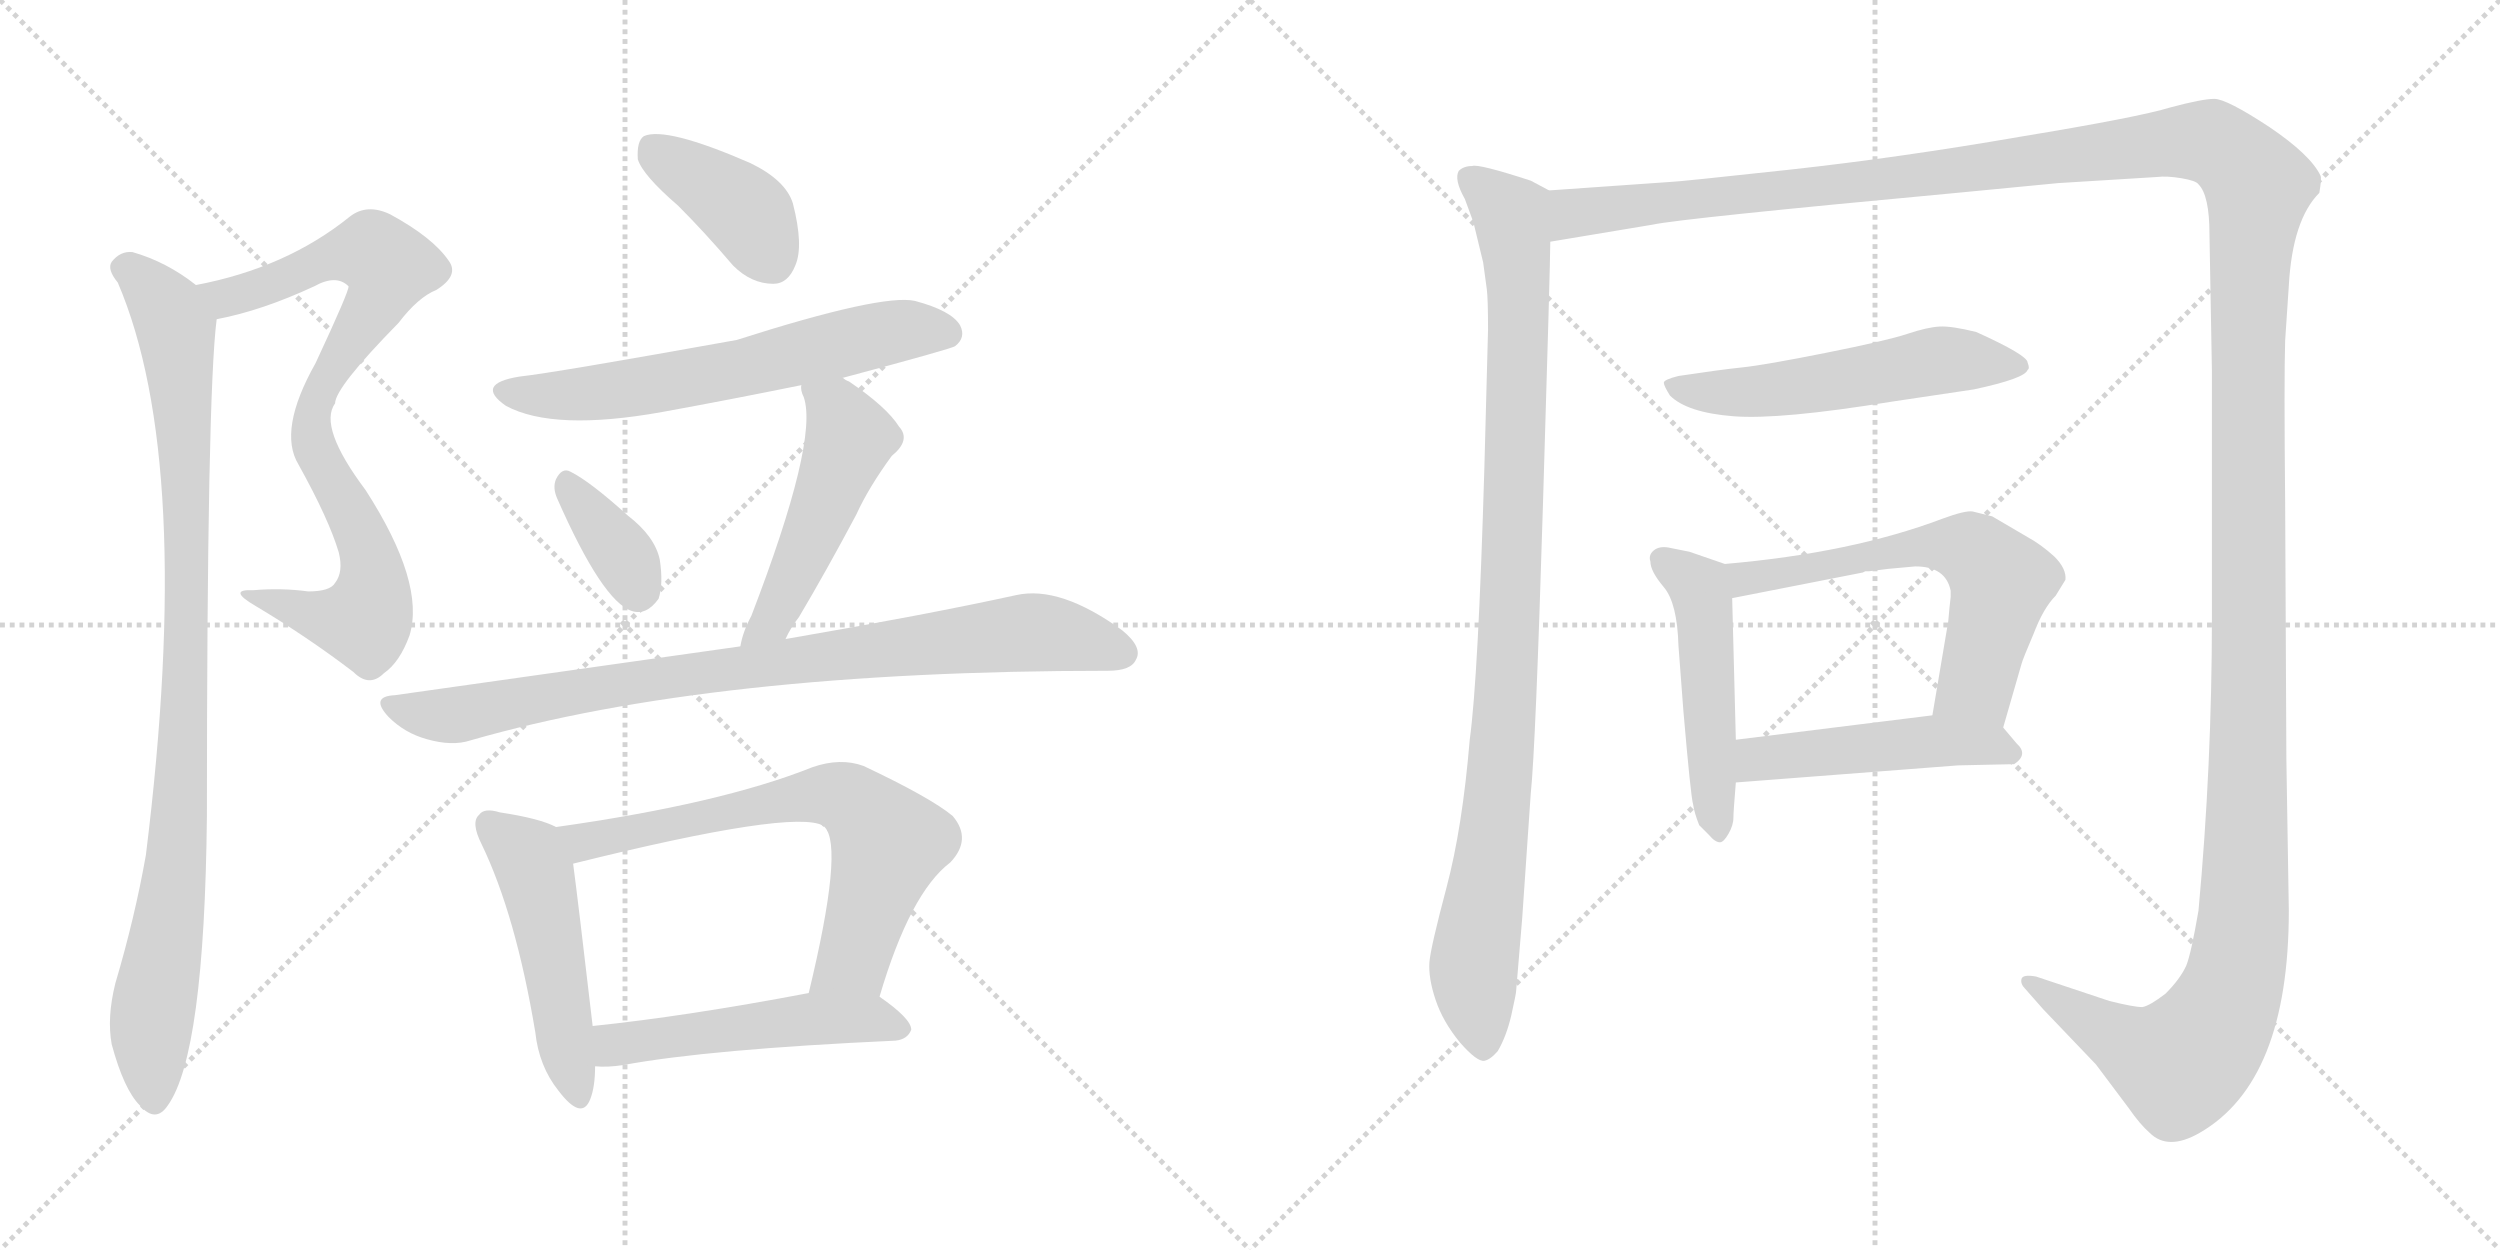 <svg version="1.1" viewBox="0 0 2048 1024" xmlns="http://www.w3.org/2000/svg">
  <g stroke="lightgray" stroke-dasharray="1,1" stroke-width="1" transform="scale(4, 4)">
    <line x1="0" y1="0" x2="256" y2="256"></line>
    <line x1="256" y1="0" x2="0" y2="256"></line>
    <line x1="128" y1="0" x2="128" y2="256"></line>
    <line x1="0" y1="128" x2="256" y2="128"></line>
    <line x1="256" y1="0" x2="512" y2="256"></line>
    <line x1="512" y1="0" x2="256" y2="256"></line>
    <line x1="384" y1="0" x2="384" y2="256"></line>
    <line x1="256" y1="128" x2="512" y2="128"></line>
  </g>
<g transform="scale(1, -1) translate(0, -850)">
   <style type="text/css">
    @keyframes keyframes0 {
      from {
       stroke: black;
       stroke-dashoffset: 820;
       stroke-width: 128;
       }
       73% {
       animation-timing-function: step-end;
       stroke: black;
       stroke-dashoffset: 0;
       stroke-width: 128;
       }
       to {
       stroke: black;
       stroke-width: 1024;
       }
       }
       #make-me-a-hanzi-animation-0 {
         animation: keyframes0 0.917s both;
         animation-delay: 0s;
         animation-timing-function: linear;
       }
    @keyframes keyframes1 {
      from {
       stroke: black;
       stroke-dashoffset: 955;
       stroke-width: 128;
       }
       76% {
       animation-timing-function: step-end;
       stroke: black;
       stroke-dashoffset: 0;
       stroke-width: 128;
       }
       to {
       stroke: black;
       stroke-width: 1024;
       }
       }
       #make-me-a-hanzi-animation-1 {
         animation: keyframes1 1.027s both;
         animation-delay: 0.917s;
         animation-timing-function: linear;
       }
    @keyframes keyframes2 {
      from {
       stroke: black;
       stroke-dashoffset: 395;
       stroke-width: 128;
       }
       56% {
       animation-timing-function: step-end;
       stroke: black;
       stroke-dashoffset: 0;
       stroke-width: 128;
       }
       to {
       stroke: black;
       stroke-width: 1024;
       }
       }
       #make-me-a-hanzi-animation-2 {
         animation: keyframes2 0.571s both;
         animation-delay: 1.944s;
         animation-timing-function: linear;
       }
    @keyframes keyframes3 {
      from {
       stroke: black;
       stroke-dashoffset: 621;
       stroke-width: 128;
       }
       67% {
       animation-timing-function: step-end;
       stroke: black;
       stroke-dashoffset: 0;
       stroke-width: 128;
       }
       to {
       stroke: black;
       stroke-width: 1024;
       }
       }
       #make-me-a-hanzi-animation-3 {
         animation: keyframes3 0.755s both;
         animation-delay: 2.516s;
         animation-timing-function: linear;
       }
    @keyframes keyframes4 {
      from {
       stroke: black;
       stroke-dashoffset: 358;
       stroke-width: 128;
       }
       54% {
       animation-timing-function: step-end;
       stroke: black;
       stroke-dashoffset: 0;
       stroke-width: 128;
       }
       to {
       stroke: black;
       stroke-width: 1024;
       }
       }
       #make-me-a-hanzi-animation-4 {
         animation: keyframes4 0.541s both;
         animation-delay: 3.271s;
         animation-timing-function: linear;
       }
    @keyframes keyframes5 {
      from {
       stroke: black;
       stroke-dashoffset: 496;
       stroke-width: 128;
       }
       62% {
       animation-timing-function: step-end;
       stroke: black;
       stroke-dashoffset: 0;
       stroke-width: 128;
       }
       to {
       stroke: black;
       stroke-width: 1024;
       }
       }
       #make-me-a-hanzi-animation-5 {
         animation: keyframes5 0.654s both;
         animation-delay: 3.813s;
         animation-timing-function: linear;
       }
    @keyframes keyframes6 {
      from {
       stroke: black;
       stroke-dashoffset: 862;
       stroke-width: 128;
       }
       74% {
       animation-timing-function: step-end;
       stroke: black;
       stroke-dashoffset: 0;
       stroke-width: 128;
       }
       to {
       stroke: black;
       stroke-width: 1024;
       }
       }
       #make-me-a-hanzi-animation-6 {
         animation: keyframes6 0.951s both;
         animation-delay: 4.466s;
         animation-timing-function: linear;
       }
    @keyframes keyframes7 {
      from {
       stroke: black;
       stroke-dashoffset: 494;
       stroke-width: 128;
       }
       62% {
       animation-timing-function: step-end;
       stroke: black;
       stroke-dashoffset: 0;
       stroke-width: 128;
       }
       to {
       stroke: black;
       stroke-width: 1024;
       }
       }
       #make-me-a-hanzi-animation-7 {
         animation: keyframes7 0.652s both;
         animation-delay: 5.418s;
         animation-timing-function: linear;
       }
    @keyframes keyframes8 {
      from {
       stroke: black;
       stroke-dashoffset: 674;
       stroke-width: 128;
       }
       69% {
       animation-timing-function: step-end;
       stroke: black;
       stroke-dashoffset: 0;
       stroke-width: 128;
       }
       to {
       stroke: black;
       stroke-width: 1024;
       }
       }
       #make-me-a-hanzi-animation-8 {
         animation: keyframes8 0.799s both;
         animation-delay: 6.07s;
         animation-timing-function: linear;
       }
    @keyframes keyframes9 {
      from {
       stroke: black;
       stroke-dashoffset: 507;
       stroke-width: 128;
       }
       62% {
       animation-timing-function: step-end;
       stroke: black;
       stroke-dashoffset: 0;
       stroke-width: 128;
       }
       to {
       stroke: black;
       stroke-width: 1024;
       }
       }
       #make-me-a-hanzi-animation-9 {
         animation: keyframes9 0.663s both;
         animation-delay: 6.868s;
         animation-timing-function: linear;
       }
    @keyframes keyframes10 {
      from {
       stroke: black;
       stroke-dashoffset: 987;
       stroke-width: 128;
       }
       76% {
       animation-timing-function: step-end;
       stroke: black;
       stroke-dashoffset: 0;
       stroke-width: 128;
       }
       to {
       stroke: black;
       stroke-width: 1024;
       }
       }
       #make-me-a-hanzi-animation-10 {
         animation: keyframes10 1.053s both;
         animation-delay: 7.531s;
         animation-timing-function: linear;
       }
    @keyframes keyframes11 {
      from {
       stroke: black;
       stroke-dashoffset: 1730;
       stroke-width: 128;
       }
       85% {
       animation-timing-function: step-end;
       stroke: black;
       stroke-dashoffset: 0;
       stroke-width: 128;
       }
       to {
       stroke: black;
       stroke-width: 1024;
       }
       }
       #make-me-a-hanzi-animation-11 {
         animation: keyframes11 1.658s both;
         animation-delay: 8.584s;
         animation-timing-function: linear;
       }
    @keyframes keyframes12 {
      from {
       stroke: black;
       stroke-dashoffset: 542;
       stroke-width: 128;
       }
       64% {
       animation-timing-function: step-end;
       stroke: black;
       stroke-dashoffset: 0;
       stroke-width: 128;
       }
       to {
       stroke: black;
       stroke-width: 1024;
       }
       }
       #make-me-a-hanzi-animation-12 {
         animation: keyframes12 0.691s both;
         animation-delay: 10.242s;
         animation-timing-function: linear;
       }
    @keyframes keyframes13 {
      from {
       stroke: black;
       stroke-dashoffset: 493;
       stroke-width: 128;
       }
       62% {
       animation-timing-function: step-end;
       stroke: black;
       stroke-dashoffset: 0;
       stroke-width: 128;
       }
       to {
       stroke: black;
       stroke-width: 1024;
       }
       }
       #make-me-a-hanzi-animation-13 {
         animation: keyframes13 0.651s both;
         animation-delay: 10.933s;
         animation-timing-function: linear;
       }
    @keyframes keyframes14 {
      from {
       stroke: black;
       stroke-dashoffset: 608;
       stroke-width: 128;
       }
       66% {
       animation-timing-function: step-end;
       stroke: black;
       stroke-dashoffset: 0;
       stroke-width: 128;
       }
       to {
       stroke: black;
       stroke-width: 1024;
       }
       }
       #make-me-a-hanzi-animation-14 {
         animation: keyframes14 0.745s both;
         animation-delay: 11.584s;
         animation-timing-function: linear;
       }
    @keyframes keyframes15 {
      from {
       stroke: black;
       stroke-dashoffset: 481;
       stroke-width: 128;
       }
       61% {
       animation-timing-function: step-end;
       stroke: black;
       stroke-dashoffset: 0;
       stroke-width: 128;
       }
       to {
       stroke: black;
       stroke-width: 1024;
       }
       }
       #make-me-a-hanzi-animation-15 {
         animation: keyframes15 0.641s both;
         animation-delay: 12.329s;
         animation-timing-function: linear;
       }
</style>
<path d="M 177.5 588.5 Q 214.5 595.5 257.5 615.5 Q 275.5 625.5 285.5 615.5 Q 286.5 612.5 258.5 552.5 Q 227.5 497.5 244.5 469.5 Q 269.5 424.5 277.5 397.5 Q 281.5 381.5 274.5 372.5 Q 270.5 365.5 252.5 365.5 Q 230.5 368.5 207.5 366.5 Q 185.5 367.5 209.5 353.5 Q 251.5 328.5 289.5 299.5 Q 302.5 286.5 314.5 298.5 Q 327.5 307.5 335.5 329.5 Q 348.5 372.5 299.5 448.5 Q 260.5 500.5 274.5 519.5 Q 274.5 532.5 326.5 585.5 Q 342.5 606.5 357.5 612.5 Q 376.5 624.5 367.5 636.5 Q 354.5 655.5 319.5 674.5 Q 300.5 683.5 286.5 672.5 Q 234.5 630.5 160.5 616.5 C 131.5 610.5 148.5 581.5 177.5 588.5 Z" fill="lightgray"></path> 
<path d="M 160.5 616.5 Q 136.5 635.5 108.5 643.5 Q 98.5 644.5 91.5 635.5 Q 87.5 629.5 96.5 618.5 Q 159.5 471.5 119.5 149.5 Q 110.5 98.5 94.5 44.5 Q 87.5 16.5 91.5 -5.5 Q 101.5 -42.5 114.5 -55.5 Q 127.5 -70.5 137.5 -55.5 Q 167.5 -13.5 169.5 181.5 Q 169.5 526.5 177.5 588.5 C 178.5 603.5 178.5 603.5 160.5 616.5 Z" fill="lightgray"></path> 
<path d="M 555.5 681.5 Q 577.5 659.5 600.5 632.5 Q 615.5 617.5 633.5 617.5 Q 645.5 617.5 651.5 632.5 Q 658.5 648.5 649.5 683.5 Q 643.5 702.5 614.5 716.5 Q 545.5 746.5 527.5 738.5 Q 521.5 734.5 522.5 719.5 Q 526.5 706.5 555.5 681.5 Z" fill="lightgray"></path> 
<path d="M 690.5 540.5 Q 780.5 564.5 782.5 566.5 Q 791.5 573.5 786.5 583.5 Q 779.5 595.5 749.5 603.5 Q 722.5 609.5 603.5 571.5 Q 453.5 544.5 425.5 541.5 Q 388.5 535.5 414.5 517.5 Q 453.5 496.5 542.5 512.5 Q 597.5 522.5 656.5 534.5 L 690.5 540.5 Z" fill="lightgray"></path> 
<path d="M 456.5 441.5 Q 493.5 357.5 517.5 349.5 Q 529.5 345.5 539.5 359.5 Q 543.5 371.5 540.5 391.5 Q 536.5 410.5 514.5 427.5 Q 483.5 455.5 467.5 463.5 Q 460.5 467.5 455.5 457.5 Q 452.5 450.5 456.5 441.5 Z" fill="lightgray"></path> 
<path d="M 643.5 326.5 Q 647.5 335.5 654.5 344.5 Q 676.5 381.5 701.5 428.5 Q 711.5 450.5 730.5 476.5 Q 746.5 489.5 736.5 500.5 Q 726.5 516.5 695.5 537.5 Q 692.5 538.5 690.5 540.5 C 665.5 556.5 652.5 564.5 656.5 534.5 Q 655.5 530.5 658.5 524.5 Q 670.5 488.5 615.5 345.5 Q 608.5 332.5 606.5 320.5 C 599.5 291.5 629.5 299.5 643.5 326.5 Z" fill="lightgray"></path> 
<path d="M 606.5 320.5 L 323.5 280.5 Q 302.5 279.5 318.5 262.5 Q 331.5 249.5 349.5 244.5 Q 370.5 238.5 385.5 243.5 Q 583.5 300.5 907.5 300.5 Q 926.5 300.5 930.5 309.5 Q 936.5 319.5 919.5 333.5 Q 868.5 370.5 832.5 362.5 Q 759.5 346.5 643.5 326.5 L 606.5 320.5 Z" fill="lightgray"></path> 
<path d="M 455.5 172.5 Q 442.5 179.5 409.5 184.5 Q 396.5 188.5 392.5 182.5 Q 385.5 176.5 394.5 158.5 Q 422.5 100.5 438.5 4.5 Q 441.5 -23.5 457.5 -43.5 Q 476.5 -68.5 483.5 -50.5 Q 487.5 -40.5 487.5 -23.5 L 485.5 9.5 Q 473.5 112.5 469.5 142.5 C 466.5 167.5 466.5 167.5 455.5 172.5 Z" fill="lightgray"></path> 
<path d="M 720.5 33.5 Q 745.5 118.5 778.5 143.5 Q 796.5 162.5 780.5 181.5 Q 762.5 196.5 707.5 222.5 Q 688.5 229.5 665.5 221.5 Q 590.5 191.5 455.5 172.5 C 425.5 168.5 440.5 135.5 469.5 142.5 Q 650.5 187.5 674.5 173.5 L 675.5 172.5 Q 691.5 156.5 662.5 36.5 C 655.5 7.5 711.5 4.5 720.5 33.5 Z" fill="lightgray"></path> 
<path d="M 487.5 -23.5 Q 497.5 -24.5 510.5 -22.5 Q 580.5 -9.5 733.5 -2.5 Q 743.5 -1.5 746.5 6.5 Q 746.5 15.5 720.5 33.5 C 705.5 44.5 691.5 42.5 662.5 36.5 Q 562.5 17.5 485.5 9.5 C 455.5 6.5 457.5 -22.5 487.5 -23.5 Z" fill="lightgray"></path> 
<path d="M 1269.0 694.0 L 1254.0 702.0 Q 1211.0 716.0 1206.0 714.0 Q 1199.0 714.0 1195.0 710.0 Q 1191.0 703.0 1200.0 687.0 L 1207.0 668.0 L 1215.0 635.0 L 1218.0 613.0 Q 1219.0 605.0 1219.0 580.0 L 1216.0 467.0 Q 1211.0 295.0 1204.0 244.0 Q 1198.0 172.0 1185.0 123.0 Q 1172.0 74.0 1171.0 62.0 Q 1170.0 49.0 1176.0 31.0 Q 1182.0 13.0 1196.0 -4.0 Q 1210.0 -20.0 1216.0 -19.0 Q 1221.0 -18.0 1227.0 -11.0 Q 1234.0 1.0 1238.0 18.0 Q 1242.0 36.0 1242.0 38.0 L 1247.0 98.0 L 1254.0 200.0 Q 1258.0 238.0 1264.0 437.0 Q 1270.0 635.0 1270.0 652.0 C 1271.0 682.0 1271.0 693.0 1269.0 694.0 Z" fill="lightgray"></path> 
<path d="M 1270.0 652.0 L 1354.0 666.0 Q 1377.0 671.0 1603.0 692.0 L 1686.0 700.0 L 1767.0 705.0 Q 1775.0 706.0 1787.0 704.0 Q 1799.0 702.0 1801.0 699.0 Q 1810.0 690.0 1810.0 658.0 L 1812.0 546.0 L 1812.0 344.0 Q 1812.0 223.0 1801.0 104.0 Q 1795.0 69.0 1791.0 59.0 Q 1786.0 48.0 1774.0 36.0 Q 1761.0 26.0 1755.0 25.0 Q 1748.0 25.0 1728.0 30.0 L 1668.0 50.0 Q 1657.0 52.0 1656.0 48.0 Q 1655.0 44.0 1659.0 40.0 L 1674.0 23.0 L 1717.0 -22.0 L 1744.0 -58.0 Q 1753.0 -71.0 1761.0 -78.0 Q 1776.0 -93.0 1802.0 -78.0 Q 1875.0 -36.0 1875.0 104.0 L 1873.0 228.0 L 1872.0 438.0 Q 1871.0 540.0 1872.0 571.0 L 1875.0 616.0 Q 1878.0 670.0 1900.0 692.0 Q 1902.0 704.0 1901.0 706.0 Q 1893.0 723.0 1859.0 746.0 Q 1824.0 769.0 1814.0 769.0 Q 1804.0 769.0 1778.0 762.0 Q 1752.0 754.0 1655.0 738.0 Q 1557.0 721.0 1466.0 711.0 Q 1374.0 701.0 1369.0 701.0 L 1269.0 694.0 C 1239.0 692.0 1240.0 647.0 1270.0 652.0 Z" fill="lightgray"></path> 
<path d="M 1617.0 531.0 Q 1659.0 540.0 1661.0 547.0 Q 1663.0 548.0 1661.0 553.0 Q 1661.0 559.0 1619.0 578.0 Q 1599.0 583.0 1589.0 582.5 Q 1579.0 582.0 1562.5 576.5 Q 1546.0 571.0 1496.0 561.0 Q 1446.0 551.0 1427.0 549.0 Q 1408.0 547.0 1375.0 542.0 Q 1363.0 539.0 1363.0 536.5 Q 1363.0 534.0 1368.0 526.0 Q 1382.0 512.0 1420.0 509.0 Q 1458.0 506.0 1550.0 521.0 L 1617.0 531.0 Z" fill="lightgray"></path> 
<path d="M 1413.0 388.0 L 1384.0 398.0 L 1369.0 401.0 Q 1361.0 403.0 1356.0 400.0 Q 1350.0 396.0 1352.0 390.0 Q 1352.0 382.0 1363.0 369.0 Q 1374.0 356.0 1375.0 321.0 L 1379.0 268.0 Q 1385.0 198.0 1387.0 191.0 Q 1388.0 184.0 1392.0 174.0 Q 1395.0 171.0 1400.0 166.0 Q 1405.0 160.0 1409.0 160.0 Q 1412.0 160.0 1416.0 167.0 Q 1420.0 174.0 1420.0 180.0 Q 1420.0 185.0 1422.0 209.0 L 1422.0 244.0 L 1419.0 360.0 C 1418.0 386.0 1418.0 386.0 1413.0 388.0 Z" fill="lightgray"></path> 
<path d="M 1641.0 254.0 L 1656.0 306.0 Q 1657.0 310.0 1666.0 331.0 Q 1674.0 352.0 1684.0 362.0 L 1692.0 375.0 Q 1693.0 384.0 1683.0 394.0 Q 1672.0 404.0 1661.0 410.0 L 1632.0 427.0 L 1616.0 431.0 Q 1610.0 432.0 1591.0 425.0 Q 1517.0 397.0 1413.0 388.0 C 1383.0 385.0 1390.0 354.0 1419.0 360.0 L 1526.0 381.0 L 1528.0 382.0 L 1531.0 382.0 L 1547.0 384.0 L 1569.0 386.0 Q 1594.0 386.0 1598.0 366.0 L 1598.0 361.0 L 1597.0 352.0 L 1596.0 341.0 L 1583.0 264.0 C 1578.0 234.0 1633.0 225.0 1641.0 254.0 Z" fill="lightgray"></path> 
<path d="M 1422.0 209.0 L 1604.0 223.0 L 1650.0 224.0 Q 1662.0 232.0 1652.0 241.0 L 1641.0 254.0 C 1628.0 270.0 1613.0 268.0 1583.0 264.0 L 1422.0 244.0 C 1392.0 240.0 1392.0 207.0 1422.0 209.0 Z" fill="lightgray"></path> 
      <clipPath id="make-me-a-hanzi-clip-0">
      <path d="M 177.5 588.5 Q 214.5 595.5 257.5 615.5 Q 275.5 625.5 285.5 615.5 Q 286.5 612.5 258.5 552.5 Q 227.5 497.5 244.5 469.5 Q 269.5 424.5 277.5 397.5 Q 281.5 381.5 274.5 372.5 Q 270.5 365.5 252.5 365.5 Q 230.5 368.5 207.5 366.5 Q 185.5 367.5 209.5 353.5 Q 251.5 328.5 289.5 299.5 Q 302.5 286.5 314.5 298.5 Q 327.5 307.5 335.5 329.5 Q 348.5 372.5 299.5 448.5 Q 260.5 500.5 274.5 519.5 Q 274.5 532.5 326.5 585.5 Q 342.5 606.5 357.5 612.5 Q 376.5 624.5 367.5 636.5 Q 354.5 655.5 319.5 674.5 Q 300.5 683.5 286.5 672.5 Q 234.5 630.5 160.5 616.5 C 131.5 610.5 148.5 581.5 177.5 588.5 Z" fill="lightgray"></path>
      </clipPath>
      <path clip-path="url(#make-me-a-hanzi-clip-0)" d="M 169.5 615.5 L 192.5 607.5 L 264.5 636.5 L 299.5 643.5 L 310.5 640.5 L 318.5 629.5 L 303.5 592.5 L 265.5 536.5 L 254.5 496.5 L 302.5 392.5 L 301.5 347.5 L 298.5 341.5 L 277.5 341.5 L 215.5 361.5 " fill="none" id="make-me-a-hanzi-animation-0" stroke-dasharray="692 1384" stroke-linecap="round"></path>

      <clipPath id="make-me-a-hanzi-clip-1">
      <path d="M 160.5 616.5 Q 136.5 635.5 108.5 643.5 Q 98.5 644.5 91.5 635.5 Q 87.5 629.5 96.5 618.5 Q 159.5 471.5 119.5 149.5 Q 110.5 98.5 94.5 44.5 Q 87.5 16.5 91.5 -5.5 Q 101.5 -42.5 114.5 -55.5 Q 127.5 -70.5 137.5 -55.5 Q 167.5 -13.5 169.5 181.5 Q 169.5 526.5 177.5 588.5 C 178.5 603.5 178.5 603.5 160.5 616.5 Z" fill="lightgray"></path>
      </clipPath>
      <path clip-path="url(#make-me-a-hanzi-clip-1)" d="M 102.5 630.5 L 129.5 607.5 L 143.5 580.5 L 152.5 463.5 L 151.5 245.5 L 145.5 144.5 L 123.5 11.5 L 126.5 -50.5 " fill="none" id="make-me-a-hanzi-animation-1" stroke-dasharray="827 1654" stroke-linecap="round"></path>

      <clipPath id="make-me-a-hanzi-clip-2">
      <path d="M 555.5 681.5 Q 577.5 659.5 600.5 632.5 Q 615.5 617.5 633.5 617.5 Q 645.5 617.5 651.5 632.5 Q 658.5 648.5 649.5 683.5 Q 643.5 702.5 614.5 716.5 Q 545.5 746.5 527.5 738.5 Q 521.5 734.5 522.5 719.5 Q 526.5 706.5 555.5 681.5 Z" fill="lightgray"></path>
      </clipPath>
      <path clip-path="url(#make-me-a-hanzi-clip-2)" d="M 533.5 730.5 L 610.5 676.5 L 632.5 637.5 " fill="none" id="make-me-a-hanzi-animation-2" stroke-dasharray="267 534" stroke-linecap="round"></path>

      <clipPath id="make-me-a-hanzi-clip-3">
      <path d="M 690.5 540.5 Q 780.5 564.5 782.5 566.5 Q 791.5 573.5 786.5 583.5 Q 779.5 595.5 749.5 603.5 Q 722.5 609.5 603.5 571.5 Q 453.5 544.5 425.5 541.5 Q 388.5 535.5 414.5 517.5 Q 453.5 496.5 542.5 512.5 Q 597.5 522.5 656.5 534.5 L 690.5 540.5 Z" fill="lightgray"></path>
      </clipPath>
      <path clip-path="url(#make-me-a-hanzi-clip-3)" d="M 417.5 530.5 L 454.5 525.5 L 529.5 533.5 L 732.5 578.5 L 776.5 576.5 " fill="none" id="make-me-a-hanzi-animation-3" stroke-dasharray="493 986" stroke-linecap="round"></path>

      <clipPath id="make-me-a-hanzi-clip-4">
      <path d="M 456.5 441.5 Q 493.5 357.5 517.5 349.5 Q 529.5 345.5 539.5 359.5 Q 543.5 371.5 540.5 391.5 Q 536.5 410.5 514.5 427.5 Q 483.5 455.5 467.5 463.5 Q 460.5 467.5 455.5 457.5 Q 452.5 450.5 456.5 441.5 Z" fill="lightgray"></path>
      </clipPath>
      <path clip-path="url(#make-me-a-hanzi-clip-4)" d="M 465.5 451.5 L 510.5 394.5 L 522.5 367.5 " fill="none" id="make-me-a-hanzi-animation-4" stroke-dasharray="230 460" stroke-linecap="round"></path>

      <clipPath id="make-me-a-hanzi-clip-5">
      <path d="M 643.5 326.5 Q 647.5 335.5 654.5 344.5 Q 676.5 381.5 701.5 428.5 Q 711.5 450.5 730.5 476.5 Q 746.5 489.5 736.5 500.5 Q 726.5 516.5 695.5 537.5 Q 692.5 538.5 690.5 540.5 C 665.5 556.5 652.5 564.5 656.5 534.5 Q 655.5 530.5 658.5 524.5 Q 670.5 488.5 615.5 345.5 Q 608.5 332.5 606.5 320.5 C 599.5 291.5 629.5 299.5 643.5 326.5 Z" fill="lightgray"></path>
      </clipPath>
      <path clip-path="url(#make-me-a-hanzi-clip-5)" d="M 663.5 530.5 L 687.5 511.5 L 695.5 490.5 L 632.5 341.5 L 612.5 325.5 " fill="none" id="make-me-a-hanzi-animation-5" stroke-dasharray="368 736" stroke-linecap="round"></path>

      <clipPath id="make-me-a-hanzi-clip-6">
      <path d="M 606.5 320.5 L 323.5 280.5 Q 302.5 279.5 318.5 262.5 Q 331.5 249.5 349.5 244.5 Q 370.5 238.5 385.5 243.5 Q 583.5 300.5 907.5 300.5 Q 926.5 300.5 930.5 309.5 Q 936.5 319.5 919.5 333.5 Q 868.5 370.5 832.5 362.5 Q 759.5 346.5 643.5 326.5 L 606.5 320.5 Z" fill="lightgray"></path>
      </clipPath>
      <path clip-path="url(#make-me-a-hanzi-clip-6)" d="M 320.5 271.5 L 369.5 263.5 L 475.5 284.5 L 833.5 331.5 L 868.5 329.5 L 918.5 315.5 " fill="none" id="make-me-a-hanzi-animation-6" stroke-dasharray="734 1468" stroke-linecap="round"></path>

      <clipPath id="make-me-a-hanzi-clip-7">
      <path d="M 455.5 172.5 Q 442.5 179.5 409.5 184.5 Q 396.5 188.5 392.5 182.5 Q 385.5 176.5 394.5 158.5 Q 422.5 100.5 438.5 4.5 Q 441.5 -23.5 457.5 -43.5 Q 476.5 -68.5 483.5 -50.5 Q 487.5 -40.5 487.5 -23.5 L 485.5 9.5 Q 473.5 112.5 469.5 142.5 C 466.5 167.5 466.5 167.5 455.5 172.5 Z" fill="lightgray"></path>
      </clipPath>
      <path clip-path="url(#make-me-a-hanzi-clip-7)" d="M 400.5 174.5 L 432.5 148.5 L 438.5 134.5 L 471.5 -44.5 " fill="none" id="make-me-a-hanzi-animation-7" stroke-dasharray="366 732" stroke-linecap="round"></path>

      <clipPath id="make-me-a-hanzi-clip-8">
      <path d="M 720.5 33.5 Q 745.5 118.5 778.5 143.5 Q 796.5 162.5 780.5 181.5 Q 762.5 196.5 707.5 222.5 Q 688.5 229.5 665.5 221.5 Q 590.5 191.5 455.5 172.5 C 425.5 168.5 440.5 135.5 469.5 142.5 Q 650.5 187.5 674.5 173.5 L 675.5 172.5 Q 691.5 156.5 662.5 36.5 C 655.5 7.5 711.5 4.5 720.5 33.5 Z" fill="lightgray"></path>
      </clipPath>
      <path clip-path="url(#make-me-a-hanzi-clip-8)" d="M 465.5 171.5 L 481.5 158.5 L 655.5 197.5 L 696.5 194.5 L 727.5 158.5 L 698.5 64.5 L 670.5 48.5 " fill="none" id="make-me-a-hanzi-animation-8" stroke-dasharray="546 1092" stroke-linecap="round"></path>

      <clipPath id="make-me-a-hanzi-clip-9">
      <path d="M 487.5 -23.5 Q 497.5 -24.5 510.5 -22.5 Q 580.5 -9.5 733.5 -2.5 Q 743.5 -1.5 746.5 6.5 Q 746.5 15.5 720.5 33.5 C 705.5 44.5 691.5 42.5 662.5 36.5 Q 562.5 17.5 485.5 9.5 C 455.5 6.5 457.5 -22.5 487.5 -23.5 Z" fill="lightgray"></path>
      </clipPath>
      <path clip-path="url(#make-me-a-hanzi-clip-9)" d="M 492.5 4.5 L 503.5 -5.5 L 512.5 -5.5 L 668.5 15.5 L 712.5 15.5 L 736.5 6.5 " fill="none" id="make-me-a-hanzi-animation-9" stroke-dasharray="379 758" stroke-linecap="round"></path>

      <clipPath id="make-me-a-hanzi-clip-10">
      <path d="M 1269.0 694.0 L 1254.0 702.0 Q 1211.0 716.0 1206.0 714.0 Q 1199.0 714.0 1195.0 710.0 Q 1191.0 703.0 1200.0 687.0 L 1207.0 668.0 L 1215.0 635.0 L 1218.0 613.0 Q 1219.0 605.0 1219.0 580.0 L 1216.0 467.0 Q 1211.0 295.0 1204.0 244.0 Q 1198.0 172.0 1185.0 123.0 Q 1172.0 74.0 1171.0 62.0 Q 1170.0 49.0 1176.0 31.0 Q 1182.0 13.0 1196.0 -4.0 Q 1210.0 -20.0 1216.0 -19.0 Q 1221.0 -18.0 1227.0 -11.0 Q 1234.0 1.0 1238.0 18.0 Q 1242.0 36.0 1242.0 38.0 L 1247.0 98.0 L 1254.0 200.0 Q 1258.0 238.0 1264.0 437.0 Q 1270.0 635.0 1270.0 652.0 C 1271.0 682.0 1271.0 693.0 1269.0 694.0 Z" fill="lightgray"></path>
      </clipPath>
      <path clip-path="url(#make-me-a-hanzi-clip-10)" d="M 1203.0 705.0 L 1238.0 675.0 L 1244.0 611.0 L 1234.0 279.0 L 1207.0 56.0 L 1216.0 -7.0 " fill="none" id="make-me-a-hanzi-animation-10" stroke-dasharray="859 1718" stroke-linecap="round"></path>

      <clipPath id="make-me-a-hanzi-clip-11">
      <path d="M 1270.0 652.0 L 1354.0 666.0 Q 1377.0 671.0 1603.0 692.0 L 1686.0 700.0 L 1767.0 705.0 Q 1775.0 706.0 1787.0 704.0 Q 1799.0 702.0 1801.0 699.0 Q 1810.0 690.0 1810.0 658.0 L 1812.0 546.0 L 1812.0 344.0 Q 1812.0 223.0 1801.0 104.0 Q 1795.0 69.0 1791.0 59.0 Q 1786.0 48.0 1774.0 36.0 Q 1761.0 26.0 1755.0 25.0 Q 1748.0 25.0 1728.0 30.0 L 1668.0 50.0 Q 1657.0 52.0 1656.0 48.0 Q 1655.0 44.0 1659.0 40.0 L 1674.0 23.0 L 1717.0 -22.0 L 1744.0 -58.0 Q 1753.0 -71.0 1761.0 -78.0 Q 1776.0 -93.0 1802.0 -78.0 Q 1875.0 -36.0 1875.0 104.0 L 1873.0 228.0 L 1872.0 438.0 Q 1871.0 540.0 1872.0 571.0 L 1875.0 616.0 Q 1878.0 670.0 1900.0 692.0 Q 1902.0 704.0 1901.0 706.0 Q 1893.0 723.0 1859.0 746.0 Q 1824.0 769.0 1814.0 769.0 Q 1804.0 769.0 1778.0 762.0 Q 1752.0 754.0 1655.0 738.0 Q 1557.0 721.0 1466.0 711.0 Q 1374.0 701.0 1369.0 701.0 L 1269.0 694.0 C 1239.0 692.0 1240.0 647.0 1270.0 652.0 Z" fill="lightgray"></path>
      </clipPath>
      <path clip-path="url(#make-me-a-hanzi-clip-11)" d="M 1276.0 659.0 L 1292.0 676.0 L 1588.0 706.0 L 1794.0 734.0 L 1819.0 729.0 L 1850.0 698.0 L 1841.0 568.0 L 1841.0 173.0 L 1838.0 94.0 L 1829.0 43.0 L 1812.0 6.0 L 1786.0 -22.0 L 1747.0 -7.0 L 1663.0 46.0 " fill="none" id="make-me-a-hanzi-animation-11" stroke-dasharray="1602 3204" stroke-linecap="round"></path>

      <clipPath id="make-me-a-hanzi-clip-12">
      <path d="M 1617.0 531.0 Q 1659.0 540.0 1661.0 547.0 Q 1663.0 548.0 1661.0 553.0 Q 1661.0 559.0 1619.0 578.0 Q 1599.0 583.0 1589.0 582.5 Q 1579.0 582.0 1562.5 576.5 Q 1546.0 571.0 1496.0 561.0 Q 1446.0 551.0 1427.0 549.0 Q 1408.0 547.0 1375.0 542.0 Q 1363.0 539.0 1363.0 536.5 Q 1363.0 534.0 1368.0 526.0 Q 1382.0 512.0 1420.0 509.0 Q 1458.0 506.0 1550.0 521.0 L 1617.0 531.0 Z" fill="lightgray"></path>
      </clipPath>
      <path clip-path="url(#make-me-a-hanzi-clip-12)" d="M 1371.0 534.0 L 1413.0 528.0 L 1456.0 531.0 L 1587.0 555.0 L 1654.0 550.0 " fill="none" id="make-me-a-hanzi-animation-12" stroke-dasharray="414 828" stroke-linecap="round"></path>

      <clipPath id="make-me-a-hanzi-clip-13">
      <path d="M 1413.0 388.0 L 1384.0 398.0 L 1369.0 401.0 Q 1361.0 403.0 1356.0 400.0 Q 1350.0 396.0 1352.0 390.0 Q 1352.0 382.0 1363.0 369.0 Q 1374.0 356.0 1375.0 321.0 L 1379.0 268.0 Q 1385.0 198.0 1387.0 191.0 Q 1388.0 184.0 1392.0 174.0 Q 1395.0 171.0 1400.0 166.0 Q 1405.0 160.0 1409.0 160.0 Q 1412.0 160.0 1416.0 167.0 Q 1420.0 174.0 1420.0 180.0 Q 1420.0 185.0 1422.0 209.0 L 1422.0 244.0 L 1419.0 360.0 C 1418.0 386.0 1418.0 386.0 1413.0 388.0 Z" fill="lightgray"></path>
      </clipPath>
      <path clip-path="url(#make-me-a-hanzi-clip-13)" d="M 1363.0 391.0 L 1394.0 362.0 L 1408.0 168.0 " fill="none" id="make-me-a-hanzi-animation-13" stroke-dasharray="365 730" stroke-linecap="round"></path>

      <clipPath id="make-me-a-hanzi-clip-14">
      <path d="M 1641.0 254.0 L 1656.0 306.0 Q 1657.0 310.0 1666.0 331.0 Q 1674.0 352.0 1684.0 362.0 L 1692.0 375.0 Q 1693.0 384.0 1683.0 394.0 Q 1672.0 404.0 1661.0 410.0 L 1632.0 427.0 L 1616.0 431.0 Q 1610.0 432.0 1591.0 425.0 Q 1517.0 397.0 1413.0 388.0 C 1383.0 385.0 1390.0 354.0 1419.0 360.0 L 1526.0 381.0 L 1528.0 382.0 L 1531.0 382.0 L 1547.0 384.0 L 1569.0 386.0 Q 1594.0 386.0 1598.0 366.0 L 1598.0 361.0 L 1597.0 352.0 L 1596.0 341.0 L 1583.0 264.0 C 1578.0 234.0 1633.0 225.0 1641.0 254.0 Z" fill="lightgray"></path>
      </clipPath>
      <path clip-path="url(#make-me-a-hanzi-clip-14)" d="M 1422.0 383.0 L 1430.0 376.0 L 1563.0 401.0 L 1614.0 400.0 L 1639.0 370.0 L 1619.0 289.0 L 1592.0 270.0 " fill="none" id="make-me-a-hanzi-animation-14" stroke-dasharray="480 960" stroke-linecap="round"></path>

      <clipPath id="make-me-a-hanzi-clip-15">
      <path d="M 1422.0 209.0 L 1604.0 223.0 L 1650.0 224.0 Q 1662.0 232.0 1652.0 241.0 L 1641.0 254.0 C 1628.0 270.0 1613.0 268.0 1583.0 264.0 L 1422.0 244.0 C 1392.0 240.0 1392.0 207.0 1422.0 209.0 Z" fill="lightgray"></path>
      </clipPath>
      <path clip-path="url(#make-me-a-hanzi-clip-15)" d="M 1429.0 215.0 L 1443.0 228.0 L 1587.0 243.0 L 1631.0 240.0 L 1647.0 233.0 " fill="none" id="make-me-a-hanzi-animation-15" stroke-dasharray="353 706" stroke-linecap="round"></path>

</g>
</svg>
